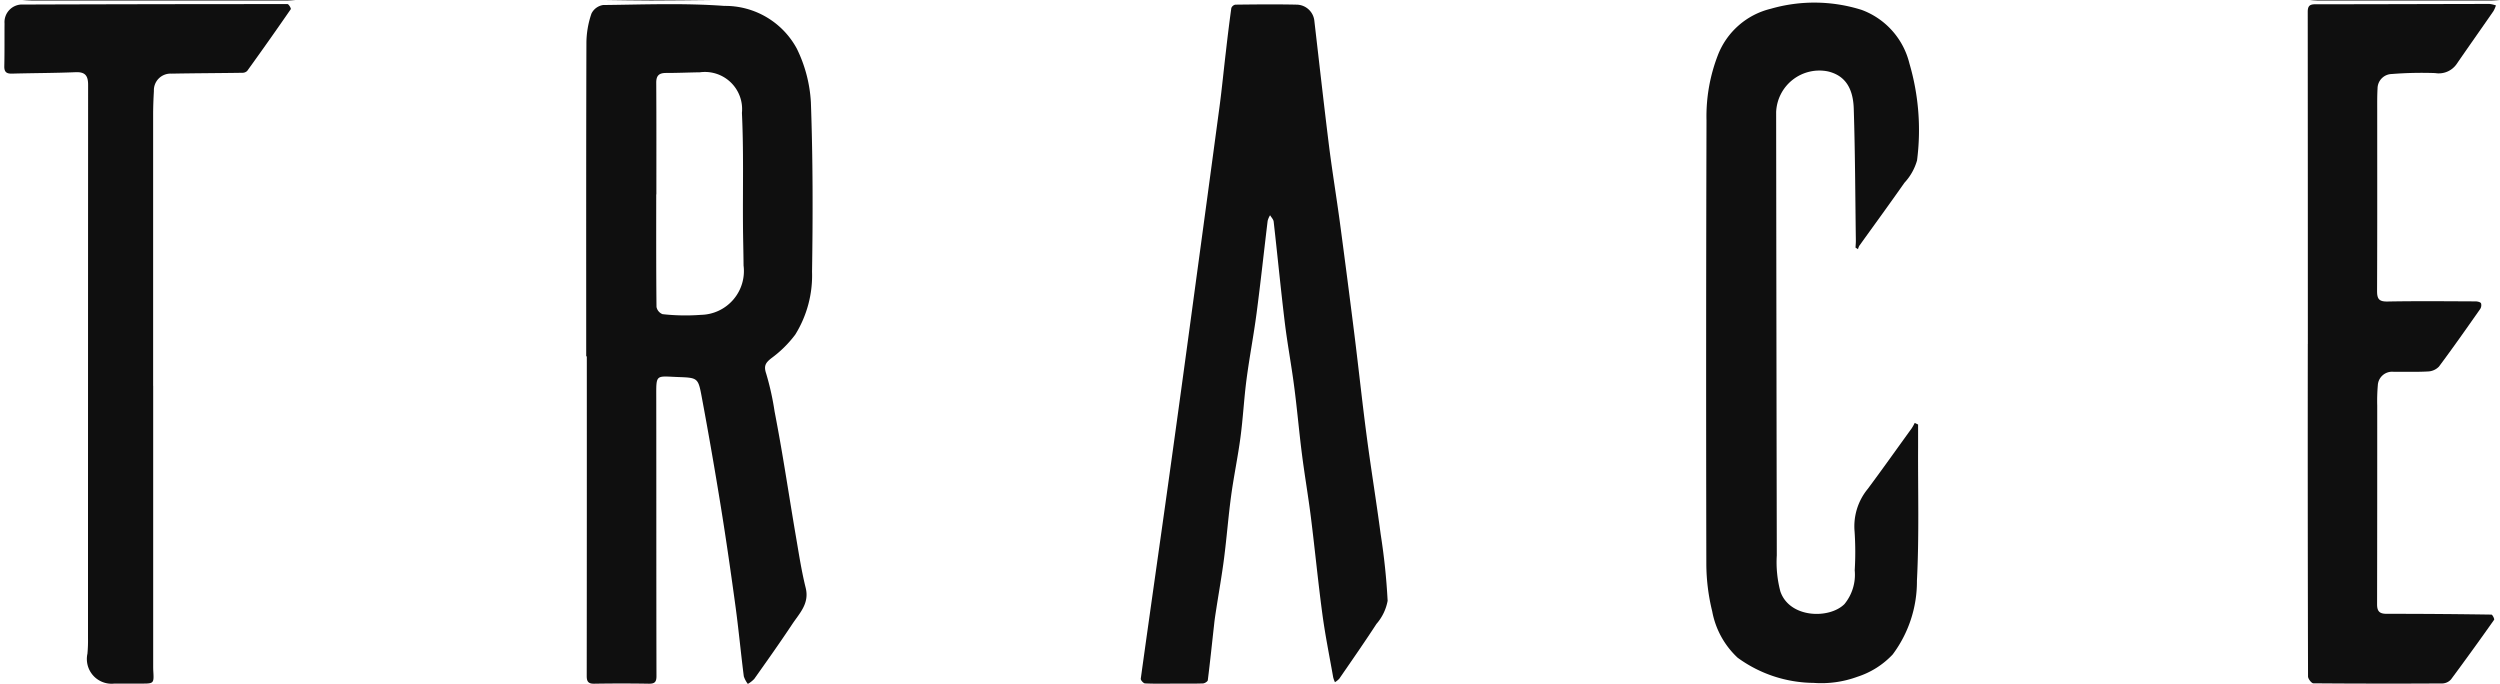 <svg xmlns="http://www.w3.org/2000/svg" xmlns:xlink="http://www.w3.org/1999/xlink" width="154.634" height="42.302" viewBox="0 0 154.634 42.302"><defs><clipPath id="a"><rect width="154.634" height="42.302" fill="#0f0f0f"/></clipPath></defs><g clip-path="url(#a)"><path d="M24.423,0c-.156.011-.312.032-.468.032q-7.93,0-15.861,0c-.2,0-.4-.022-.6-.034Z" transform="translate(-6.144)" fill="#0f0f0f"/><path d="M805.842,0c-.164.011-.327.031-.491.032q-5.4.005-10.808,0c-.171,0-.342-.024-.513-.037Z" transform="translate(-651.208)" fill="#0f0f0f"/><path d="M0,5.723v0Z" transform="translate(0 -4.694)" fill="#0f0f0f"/><path d="M214.733,0c-1.291.012-2.582.031-3.873.032-.955,0-1.91-.021-2.864-.032Z" transform="translate(-170.584)" fill="#0f0f0f"/><path d="M427.979,0h0Z" transform="translate(-347.721)" fill="#0f0f0f"/><path d="M619.505,0h0Z" transform="translate(-505.607)" fill="#0f0f0f"/><path d="M201.577,23.22c0-6.482-.007-12.965.013-19.447a5.709,5.709,0,0,1,.313-1.759.966.966,0,0,1,.718-.527c2.5-.028,5.006-.128,7.492.054a5.035,5.035,0,0,1,4.493,2.647,8.6,8.6,0,0,1,.868,3.31c.126,3.492.126,6.992.072,10.487a6.936,6.936,0,0,1-1.039,3.888,7.023,7.023,0,0,1-1.475,1.457c-.367.289-.486.482-.319.968a17,17,0,0,1,.515,2.323q.283,1.47.53,2.947c.27,1.6.519,3.21.794,4.812.181,1.055.342,2.117.6,3.154.244.976-.386,1.577-.834,2.253-.758,1.144-1.555,2.263-2.348,3.384a1.738,1.738,0,0,1-.395.307,1.538,1.538,0,0,1-.25-.469c-.179-1.407-.312-2.821-.5-4.226-.282-2.069-.577-4.137-.91-6.2q-.554-3.435-1.193-6.857c-.219-1.183-.251-1.184-1.461-1.229-1.406-.052-1.353-.205-1.351,1.292.008,5.736,0,11.473.013,17.209,0,.367-.116.474-.477.468q-1.683-.029-3.368,0c-.356.006-.469-.12-.469-.467q.01-9.89.005-19.781h-.036M205.908,13.2c0,2.32-.008,4.639.017,6.959a.6.6,0,0,0,.374.449,12.724,12.724,0,0,0,2.37.043,2.711,2.711,0,0,0,2.641-3.053c-.006-.835-.031-1.67-.036-2.505-.016-2.312.045-4.627-.065-6.934a2.3,2.3,0,0,0-2.6-2.511c-.7.01-1.4.043-2.1.041-.439,0-.606.175-.6.619.014,2.3.007,4.594.008,6.892" transform="translate(-165.318 -1.176)" fill="#0f0f0f"/><path d="M394.322,43.514c-.591,0-1.183.014-1.773-.014-.1,0-.279-.2-.267-.291.561-4.061,1.147-8.118,1.713-12.179q.831-5.958,1.633-11.919.768-5.638,1.524-11.278c.153-1.148.262-2.3.4-3.453.1-.885.208-1.77.331-2.653a.339.339,0,0,1,.249-.21c1.272-.015,2.544-.029,3.815,0a1.118,1.118,0,0,1,1.074,1.025c.3,2.582.588,5.167.909,7.747.2,1.581.461,3.154.673,4.733q.465,3.475.9,6.954c.259,2.077.479,4.159.753,6.234.267,2.029.6,4.051.867,6.08a39.729,39.729,0,0,1,.428,4.1,3.006,3.006,0,0,1-.692,1.431c-.744,1.145-1.526,2.265-2.3,3.39a1.191,1.191,0,0,1-.267.214,1.774,1.774,0,0,1-.107-.294c-.229-1.3-.493-2.6-.669-3.906-.267-1.99-.46-3.99-.709-5.983-.164-1.312-.39-2.616-.557-3.928-.18-1.41-.3-2.826-.487-4.235-.171-1.311-.417-2.613-.576-3.926-.25-2.069-.45-4.145-.685-6.216-.016-.138-.145-.263-.222-.395a1.322,1.322,0,0,0-.15.344c-.231,1.905-.435,3.814-.685,5.717-.18,1.368-.443,2.725-.622,4.093-.156,1.189-.216,2.391-.374,3.58-.16,1.21-.414,2.408-.578,3.618-.174,1.282-.271,2.574-.436,3.857-.135,1.053-.322,2.1-.484,3.149-.049.317-.1.634-.132.952-.129,1.15-.247,2.3-.391,3.45-.01.082-.2.2-.305.2-.6.02-1.2.009-1.8.009Z" transform="translate(-321.721 -1.229)" fill="#0f0f0f"/><path d="M595.933,16.088c.008-.156.023-.312.021-.468-.037-2.714-.044-5.428-.13-8.141-.043-1.357-.61-2.067-1.6-2.3a2.676,2.676,0,0,0-3.2,2.522q.015,13.706.04,27.412a7.073,7.073,0,0,0,.221,2.233c.566,1.654,3.023,1.719,3.963.783a2.863,2.863,0,0,0,.636-2.09,18.891,18.891,0,0,0-.008-2.392A3.646,3.646,0,0,1,596.693,31c.921-1.238,1.815-2.5,2.718-3.747a3.119,3.119,0,0,0,.185-.332l.208.1c0,.477,0,.954,0,1.431-.012,2.745.069,5.494-.072,8.232a7.531,7.531,0,0,1-1.5,4.56,5.158,5.158,0,0,1-2.19,1.382,6.465,6.465,0,0,1-2.7.376,8.08,8.08,0,0,1-4.7-1.557,5.211,5.211,0,0,1-1.573-2.871,12.425,12.425,0,0,1-.363-2.906q-.028-13.728.01-27.457a10.5,10.5,0,0,1,.7-4.026,4.693,4.693,0,0,1,3.281-2.881,9.719,9.719,0,0,1,5.618.072,4.727,4.727,0,0,1,2.951,3.308,14.629,14.629,0,0,1,.473,6,3.388,3.388,0,0,1-.78,1.384c-.916,1.308-1.86,2.6-2.79,3.895a.906.906,0,0,0-.082.213l-.145-.093" transform="translate(-481.163 -0.763)" fill="#0f0f0f"/><path d="M793.592,22.389q0-10.271-.007-20.543c0-.354.113-.469.463-.469,3.592,0,7.185-.015,10.777-.02a1.784,1.784,0,0,1,.4.092,1.888,1.888,0,0,1-.152.35c-.76,1.1-1.532,2.189-2.289,3.29a1.347,1.347,0,0,1-1.32.544,23.389,23.389,0,0,0-2.683.058.9.9,0,0,0-.878.891c-.026.439-.021.88-.021,1.32,0,3.737.008,7.474-.009,11.211,0,.5.129.66.652.65,1.811-.034,3.622-.015,5.434-.008.121,0,.3.039.345.118a.432.432,0,0,1-.062.367c-.836,1.191-1.672,2.383-2.542,3.549a.99.99,0,0,1-.671.3c-.709.04-1.421.015-2.133.021a.885.885,0,0,0-.977.843,11.2,11.2,0,0,0-.036,1.251c0,4.1,0,8.19-.009,12.285,0,.439.154.59.586.59q3.244,0,6.488.049c.06,0,.2.272.164.322q-1.309,1.856-2.661,3.681a.747.747,0,0,1-.522.255q-4,.024-7.994-.008c-.117,0-.332-.277-.332-.425q-.025-10.283-.014-20.566Z" transform="translate(-650.843 -1.113)" fill="#0f0f0f"/><path d="M10.69,25.019q0,8.638,0,17.277c0,.112,0,.224.005.335.047.809.048.808-.768.806-.546,0-1.093,0-1.639,0a1.529,1.529,0,0,1-1.664-1.851,8.9,8.9,0,0,0,.034-.961q0-17.109.007-34.218c0-.57-.178-.811-.779-.786-1.307.054-2.617.052-3.925.088-.344.01-.488-.1-.48-.458.021-.88.007-1.76.015-2.641A1.09,1.09,0,0,1,2.653,1.436Q10.827,1.408,19,1.408c.072,0,.233.272.2.315q-1.327,1.923-2.695,3.818a.412.412,0,0,1-.294.116c-1.464.022-2.929.026-4.393.053a1.029,1.029,0,0,0-1.084,1.072c-.026.469-.046.939-.047,1.408q0,8.415,0,16.829" transform="translate(-1.215 -1.155)" fill="#0f0f0f"/></g></svg>